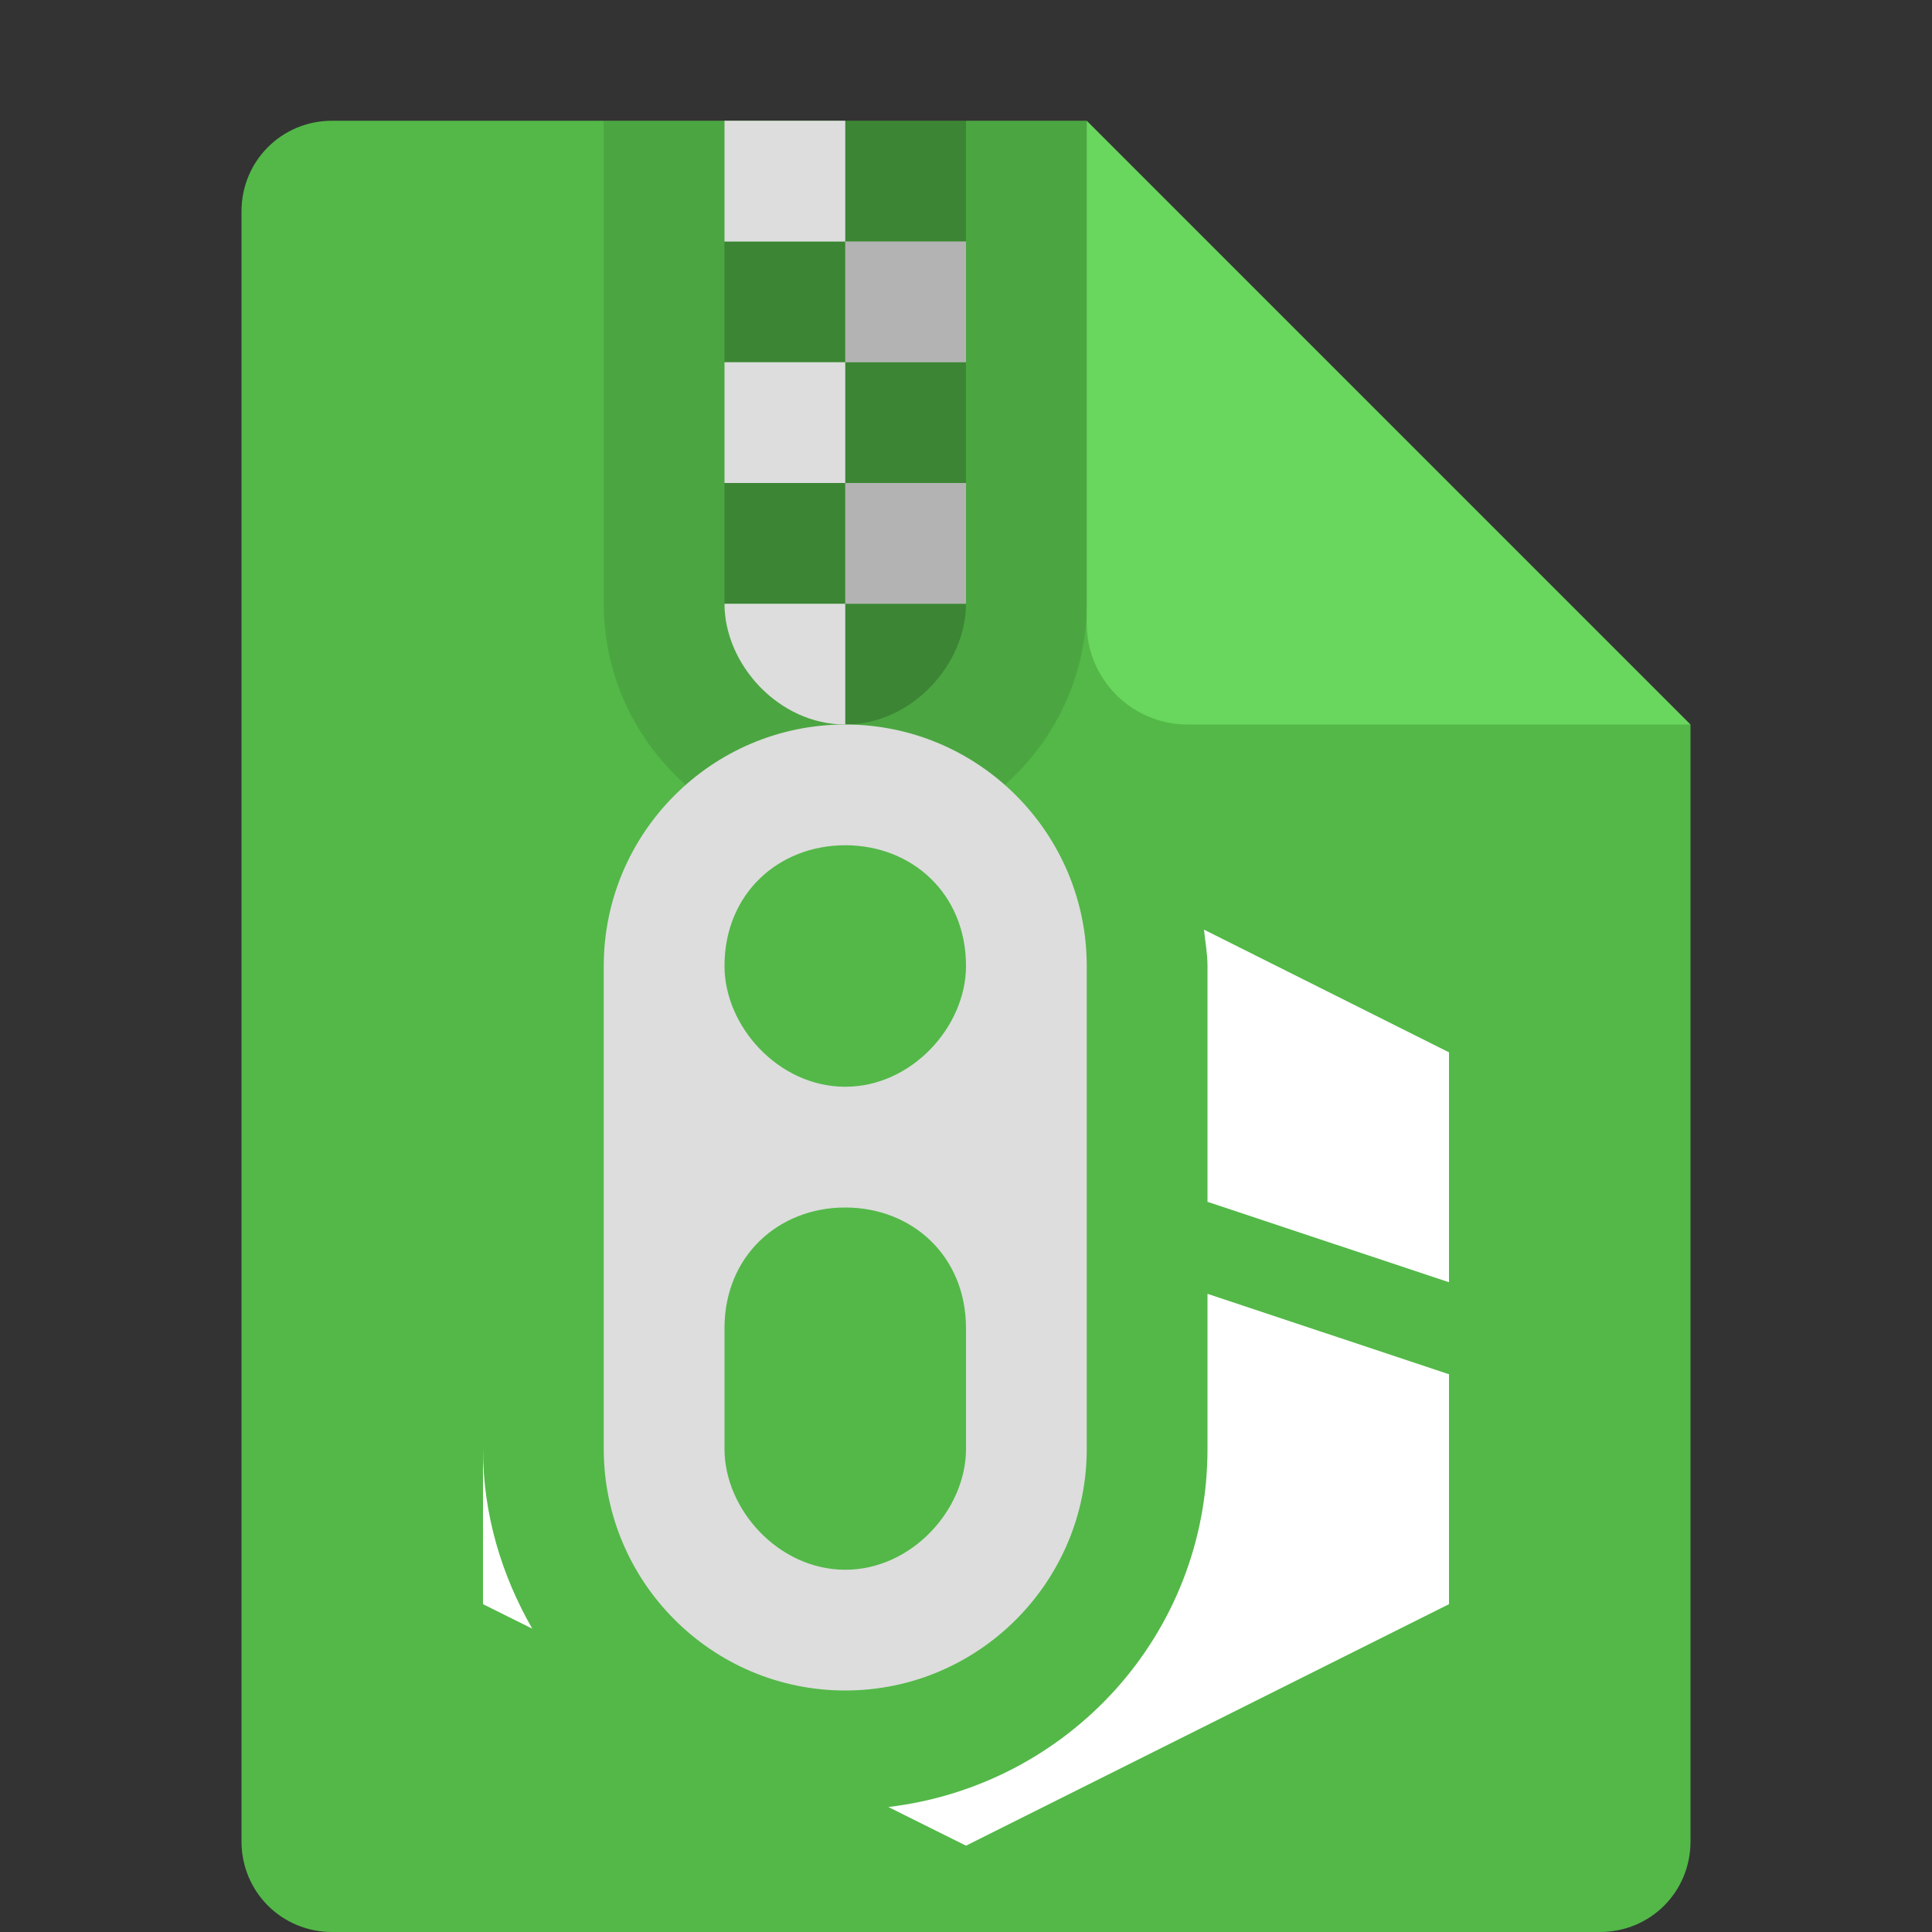 <svg xmlns="http://www.w3.org/2000/svg" width="16" height="16" version="1.1">
 <rect width="100%" height="100%" fill="#333333" stroke="none"/>
 <path style="fill:#53b848" d="M 2.75,1 C 2.333,1 2,1.333 2,1.75 V 15.25 C 2,15.667 2.333,16 2.75,16 H 13.25 C 13.668,16 14,15.668 14,15.25 V 6 L 9.875,5.125 9,1 Z"/>
 <path style="fill:#69d65d" d="M 9,1 V 5.167 C 9,5.625 9.375,6 9.833,6 H 14 Z"/>
 <g transform="translate(-1,1)">
  <path style="opacity:0.1" d="M 6,0 V 4 C 6,5.1 6.895,6 8,6 9.105,6 10,5.1 10,4 V 0 Z"/>
  <path style="opacity:0.2" d="M 8,0 V 1 H 9 V 0 Z M 8,1 H 7 V 2 H 8 Z M 8,2 V 3 H 9 V 2 Z M 8,3 H 7 V 4 H 8 Z M 8,4 V 5 C 8.552,5 9,4.5 9,4 Z"/>
  <path style="fill:#dddddd" d="M 7,0 V 1 H 8 V 0 Z M 7,2 V 3 H 8 V 2 Z M 7,4 C 7,4.5 7.448,5 8,5 V 4 Z"/>
  <path style="fill:#b3b3b3" d="M 8,1 H 9 V 2 H 8 Z M 8,3 H 9 V 4 H 8 Z"/>
  <path style="fill:#dddddd" d="M 8,5 C 6.895,5 6,5.9 6,7 V 11 C 6,12.1 6.895,13 8,13 9.105,13 10,12.1 10,11 V 7 C 10,5.9 9.105,5 8,5 Z M 8,6 C 8.552,6 9,6.4 9,7 9,7.5 8.552,8 8,8 7.448,8 7,7.5 7,7 7,6.4 7.448,6 8,6 Z M 8,9 C 8.552,9 9,9.4 9,10 V 11 C 9,11.5 8.552,12 8,12 7.448,12 7,11.5 7,11 V 10 C 7,9.4 7.448,9 8,9 Z"/>
 </g>
 <path style="fill:#ffffff" d="M 9.971,7.699 C 9.981,7.8 10,7.897 10,8 V 9.953 L 12,10.619 V 8.715 Z M 10,10.715 V 12 C 10,13.539 8.847,14.787 7.357,14.965 L 8,15.285 12,13.285 V 11.381 Z M 4,12 V 13.285 L 4.408,13.488 C 4.156,13.049 4,12.545 4,12 Z"/>
</svg>
